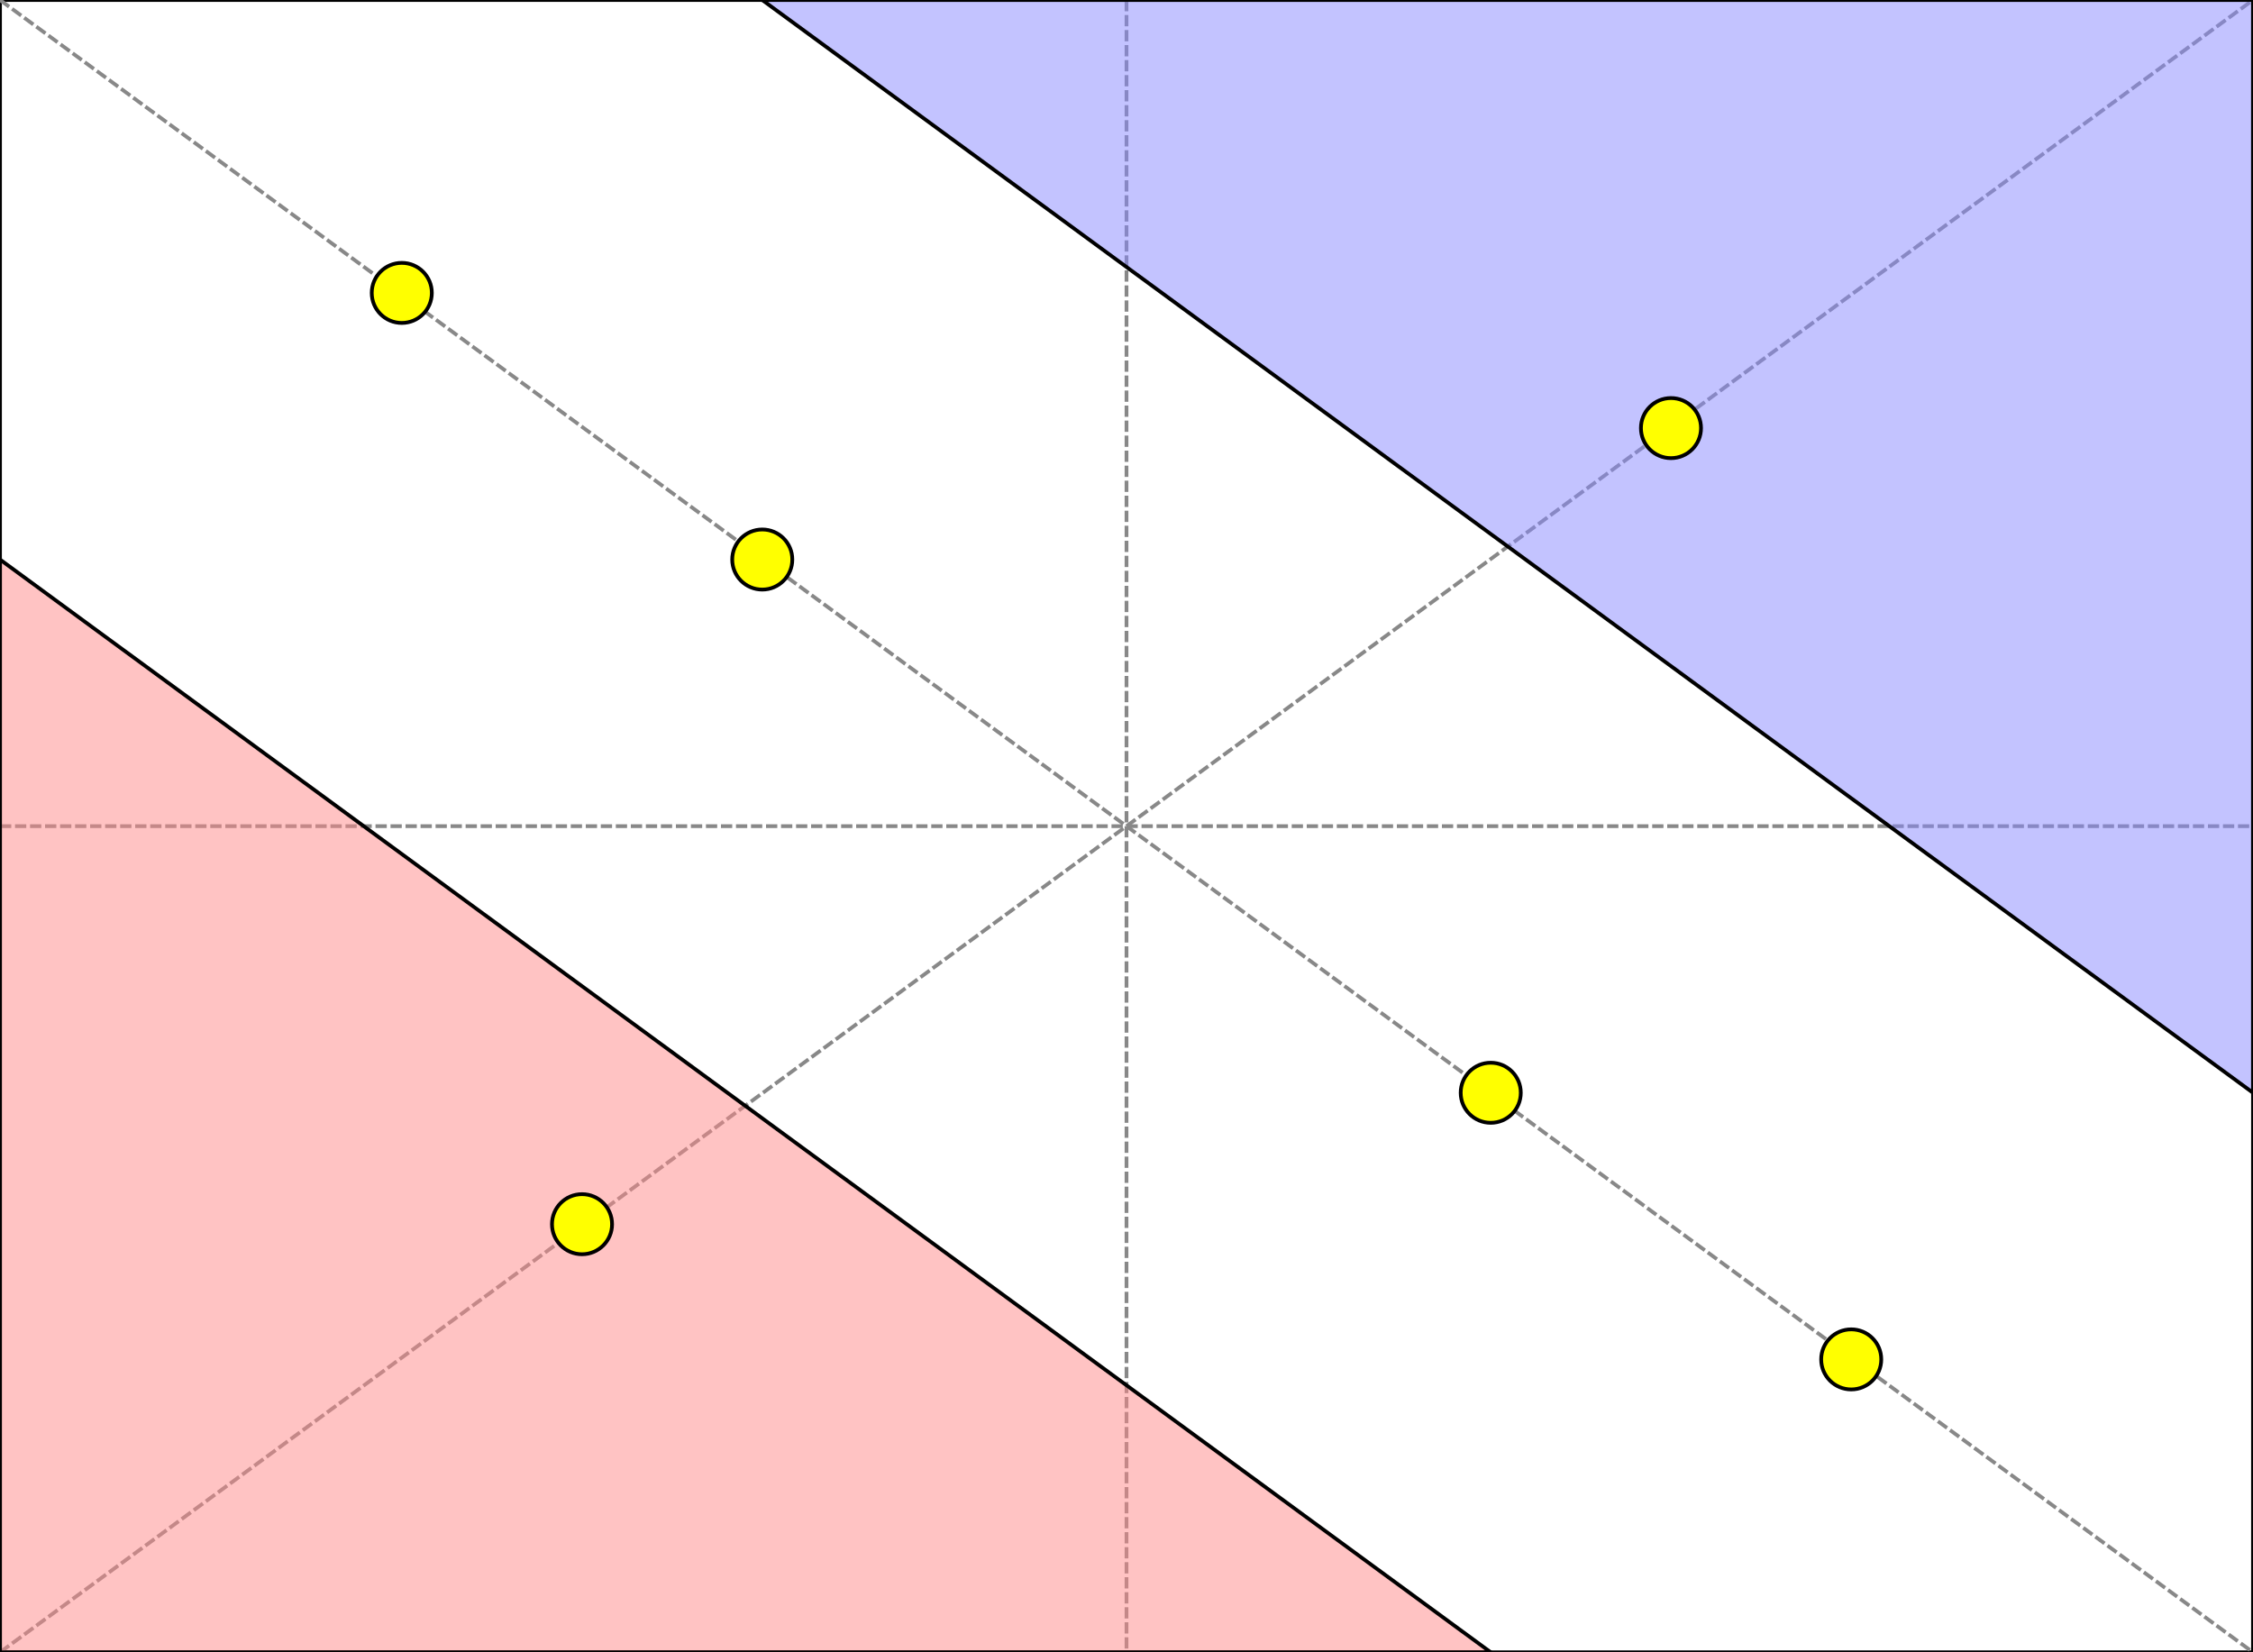 <svg width="600" height="440" xmlns="http://www.w3.org/2000/svg">
 <rect width="100%" height="100%" fill="#333333" stroke="none"/>
 <g>
  <title>Vital Intelligence</title>
  <rect x="0" y="0" width="600" height="440" id="canvas_background" fill="#fff" stroke="#000"/>
  <line id="midx" stroke="#888" stroke-dasharray="3,1" y2="440" x2="300" y1="0" x1="300"/>
  <line id="midy" stroke="#888" stroke-dasharray="3,1" y2="220" x2="600" y1="220" x1="0"/>
  <line id="diag" stroke="#888" stroke-dasharray="3,1" y2="440" x2="600" y1="0" x1="0" />
  <line id="diag2" stroke="#888" stroke-dasharray="3,1" y2="0" x2="600" y1="440" x1="0" />
 </g>
 <g>
  <title>Player A</title>
  <path id="player1" d="m203,0l397,0l0,291l-397,-291z" stroke="#000" fill-opacity="0.5" fill="#88f"/>
 </g>
 <g>
  <title>Player B</title>
  <path id="player2" d="m0,440l397,0l-397,-291l0,291z" stroke="#000" fill-opacity="0.5" fill="#f88"/>
 </g>
 <g>
  <title>Objective</title>
  <circle id="obj1" cx="203" cy="149" r="8" stroke="black" stroke-width="1" fill="yellow" />
  <circle id="obj2" cx="107" cy="78" r="8" stroke="black" stroke-width="1" fill="yellow" />
  <circle id="obj3" cx="397" cy="291" r="8" stroke="black" stroke-width="1" fill="yellow" />
  <circle id="obj4" cx="493" cy="362" r="8" stroke="black" stroke-width="1" fill="yellow" />
  <circle id="obj5" cx="445" cy="114" r="8" stroke="black" stroke-width="1" fill="yellow" />
  <circle id="obj6" cx="155" cy="326" r="8" stroke="black" stroke-width="1" fill="yellow" />
 </g>
</svg>